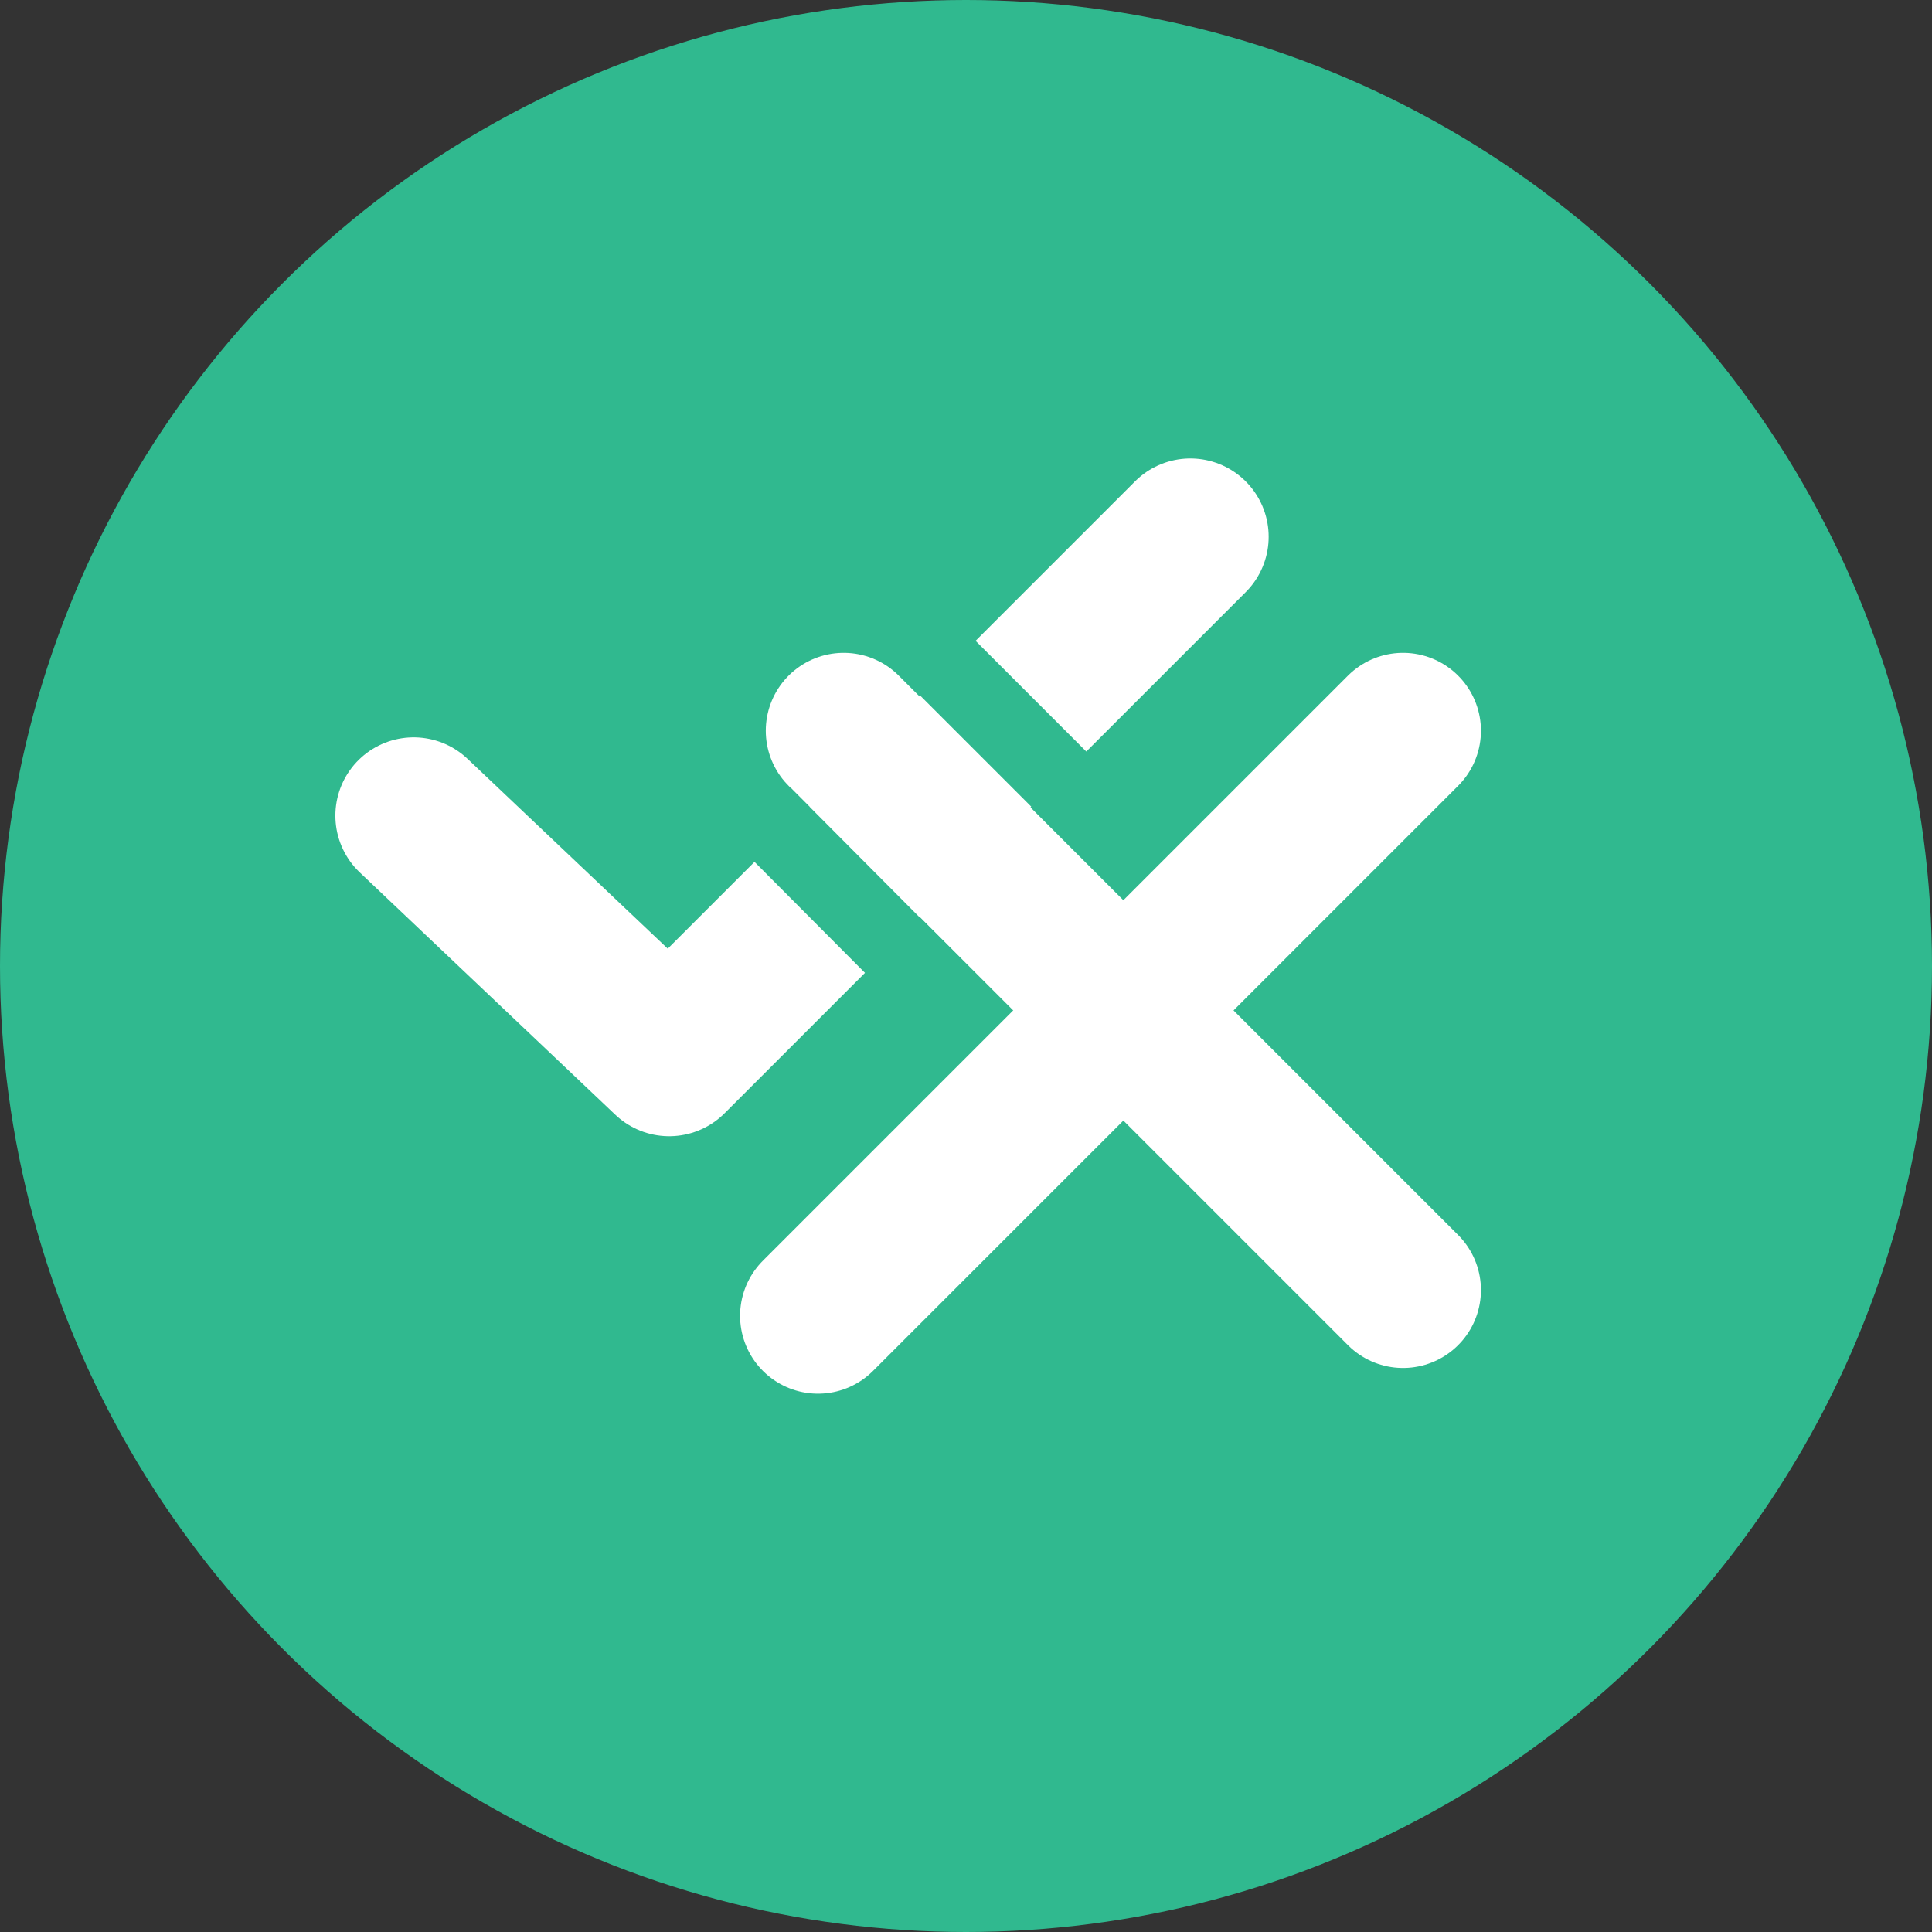 <?xml version="1.0" encoding="UTF-8"?>
<svg id="Layer_2" data-name="Layer 2" xmlns="http://www.w3.org/2000/svg" viewBox="0 0 24.8 24.8">
  <rect x="0" y="0" width="24.8" height="24.8" fill="#333333" stroke="none"/>
  <g id="Layer_2-2" data-name="Layer 2">
    <circle cx="12.4" cy="12.4" r="12.4" style="fill: #30b98f;"/>
    <polyline points="5.31 10.47 8.59 13.58 15.28 6.89" style="fill: none; stroke: #fff; stroke-linecap: round; stroke-linejoin: round; stroke-width: 2.01px;"/>
    <line x1="10.83" y1="9.38" x2="18.01" y2="16.56" style="fill: none; stroke: #fff; stroke-linecap: round; stroke-miterlimit: 10; stroke-width: 2px;"/>
    <line x1="18.01" y1="9.38" x2="10.5" y2="16.89" style="fill: none; stroke: #fff; stroke-linecap: round; stroke-miterlimit: 10; stroke-width: 2px;"/>
    <line x1="9.8" y1="10.47" x2="11.98" y2="12.66" style="fill: none; stroke: #30b98f; stroke-miterlimit: 10;"/>
    <line x1="12.03" y1="8.44" x2="14.08" y2="10.49" style="fill: none; stroke: #30b98f; stroke-miterlimit: 10;"/>
  </g>
</svg>